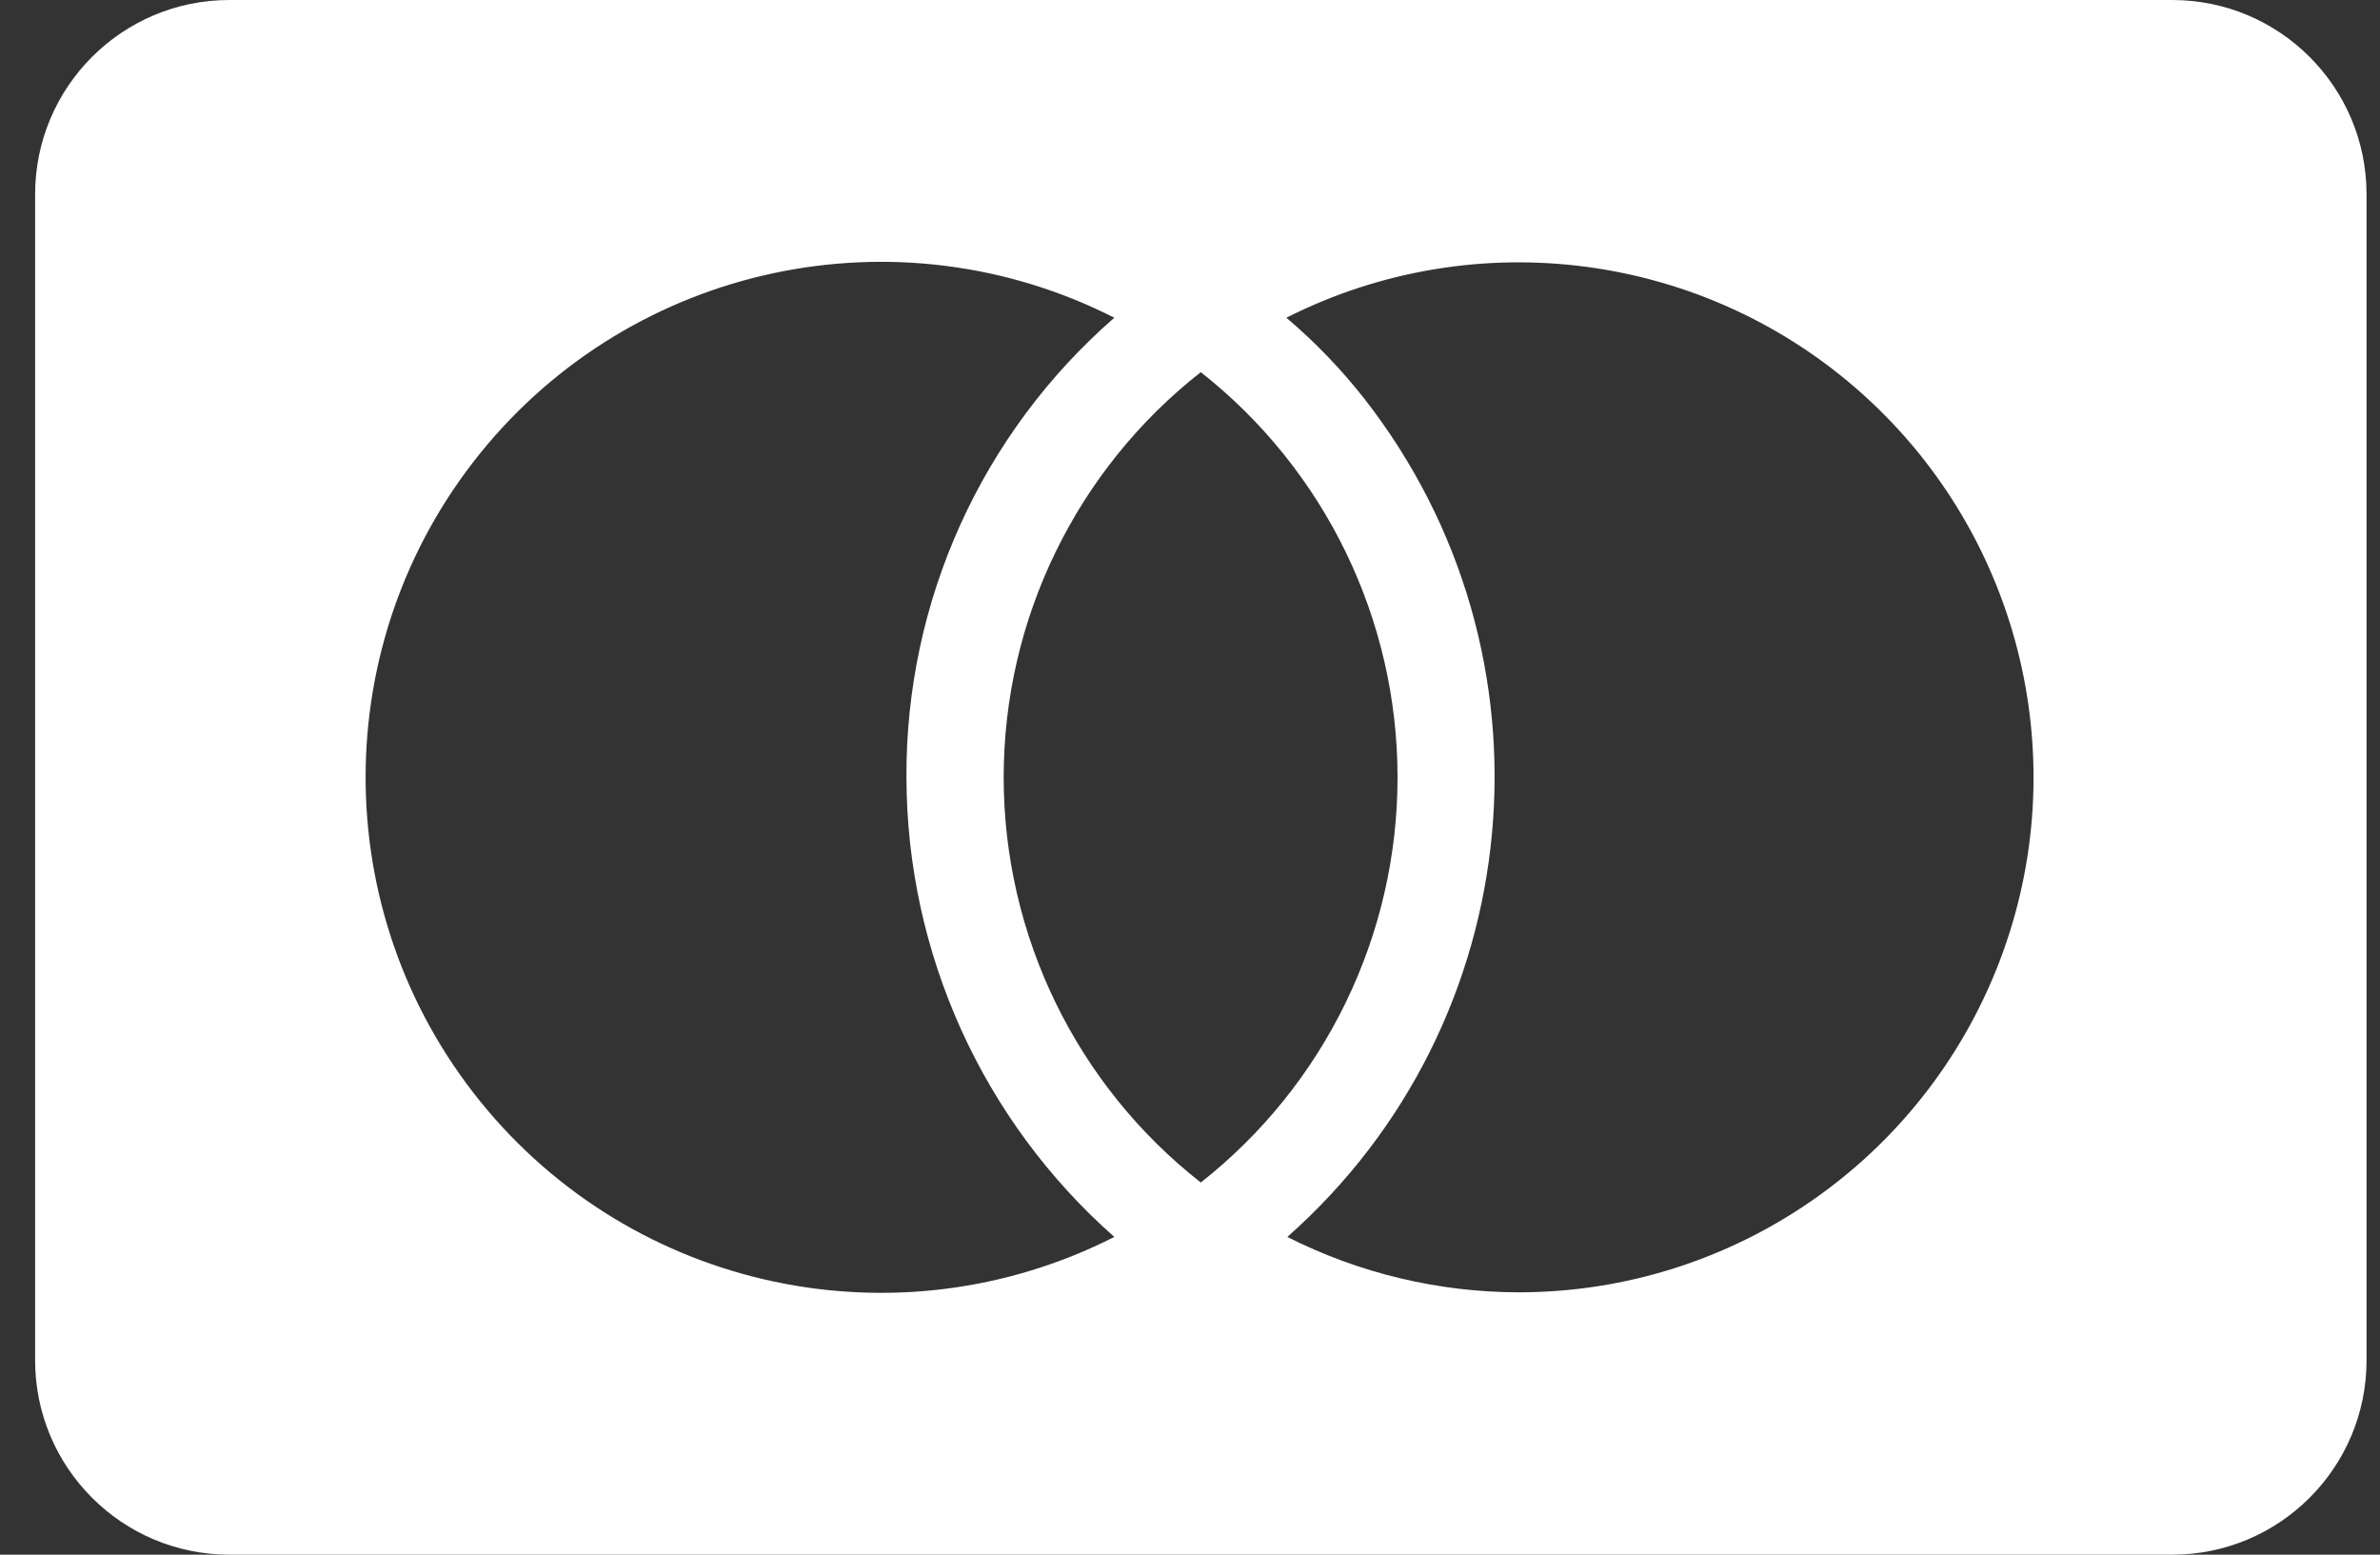 <svg width="49" height="32" viewBox="0 0 49 32" fill="none" xmlns="http://www.w3.org/2000/svg">
<rect x="0" y="0" width="49" height="32" fill="#333333" stroke="none"/>
<path fill-rule="evenodd" clip-rule="evenodd" d="M4.723 0H44.723C46.932 0 48.723 1.791 48.723 4V28C48.723 30.209 46.932 32 44.723 32H4.723C2.514 32 0.723 30.209 0.723 28V4C0.723 1.791 2.514 0 4.723 0ZM22.942 25.46C20.227 23.064 18.669 19.62 18.662 16C18.645 12.374 20.207 8.921 22.942 6.54C18.478 4.273 13.037 5.435 9.889 9.326C6.74 13.218 6.74 18.781 9.889 22.673C13.037 26.565 18.478 27.727 22.942 25.46ZM24.722 7.66C27.279 9.672 28.773 12.746 28.773 16C28.773 19.254 27.279 22.328 24.722 24.34C22.16 22.331 20.664 19.256 20.664 16C20.664 12.745 22.16 9.67 24.722 7.66ZM26.504 25.46C27.986 26.21 29.624 26.6 31.284 26.6C35.667 26.593 39.592 23.889 41.163 19.798C42.733 15.707 41.624 11.071 38.372 8.134C35.12 5.197 30.395 4.563 26.484 6.54C27.072 7.038 27.608 7.594 28.084 8.2C32.206 13.466 31.514 21.03 26.504 25.46Z" fill="white"/>
</svg>
